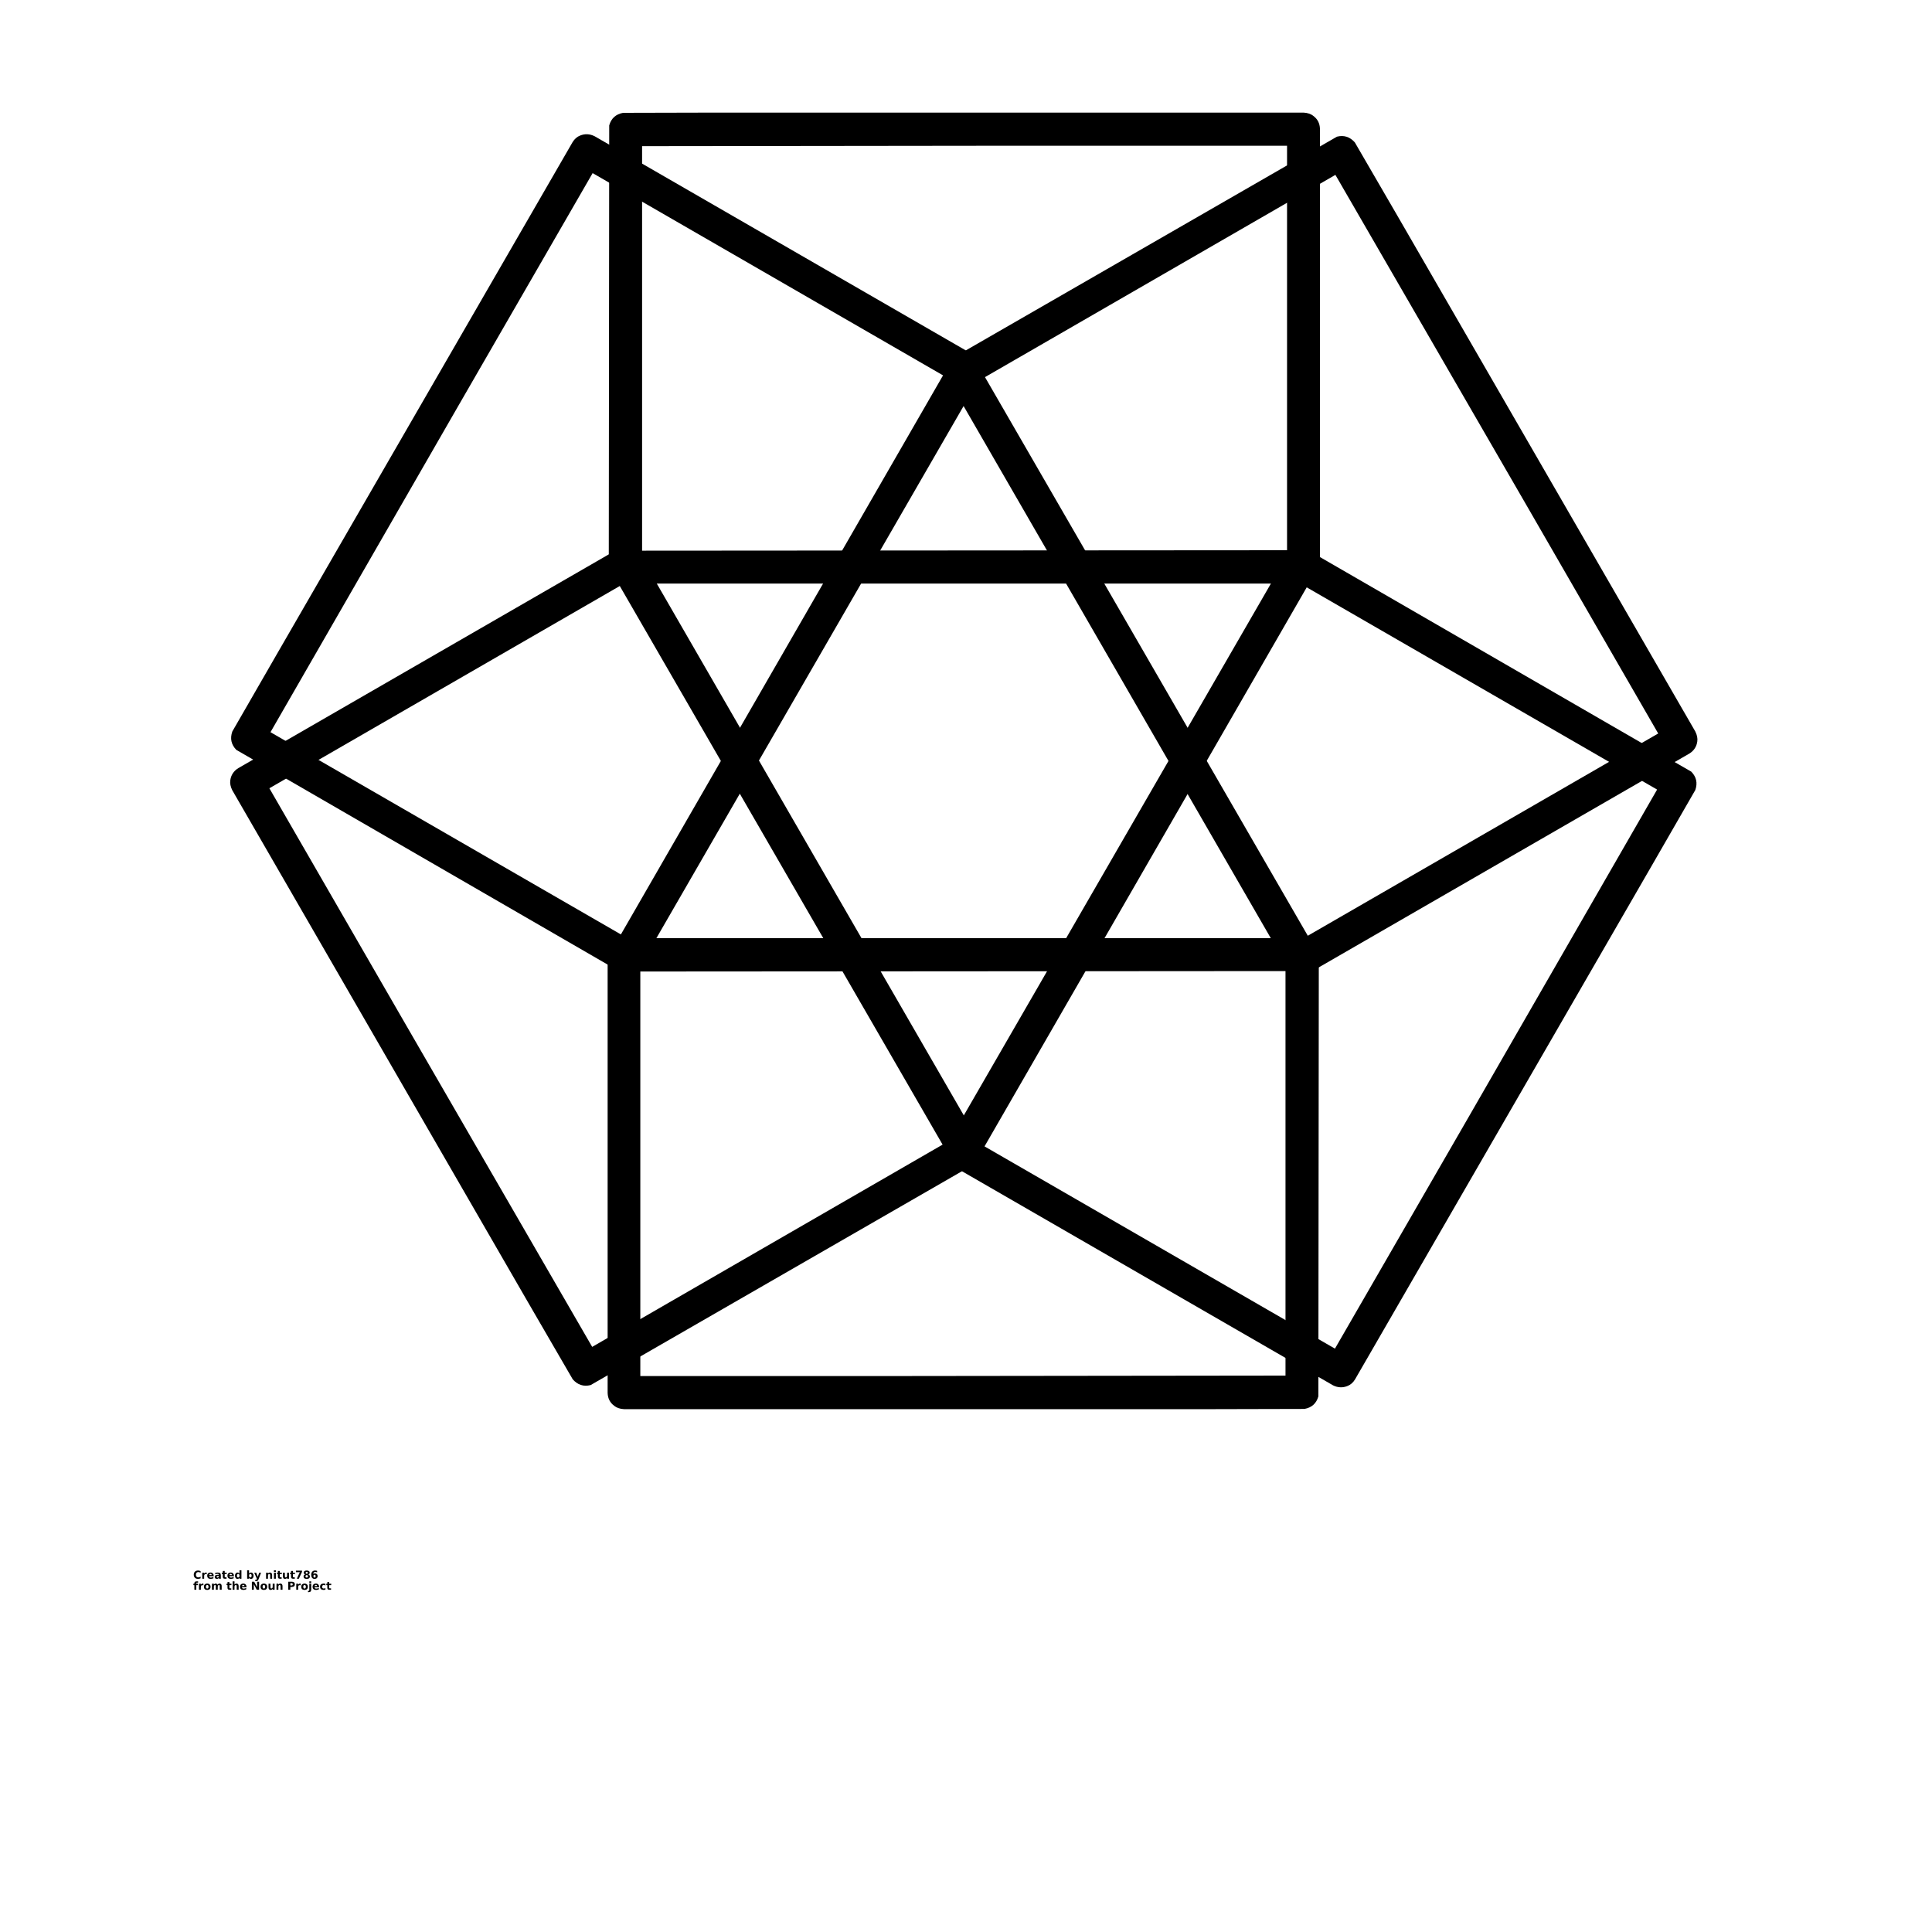<?xml version="1.0" encoding="UTF-8"?>
<svg width="700pt" height="700pt" version="1.1" viewBox="0 0 700 700" xmlns="http://www.w3.org/2000/svg" xmlns:xlink="http://www.w3.org/1999/xlink">
 <defs>
  <symbol id="v" overflow="visible">
   <path d="m2.688-0.156c-0.148 0.074-0.293 0.125-0.438 0.156-0.148 0.039-0.305 0.062-0.469 0.062-0.492 0-0.875-0.133-1.156-0.406-0.281-0.281-0.422-0.648-0.422-1.109 0-0.469 0.141-0.836 0.422-1.109 0.281-0.27 0.664-0.406 1.156-0.406 0.164 0 0.32 0.023 0.469 0.062 0.145 0.031 0.289 0.086 0.438 0.156v0.594c-0.148-0.094-0.289-0.16-0.422-0.203-0.137-0.039-0.277-0.062-0.422-0.062-0.273 0-0.484 0.09-0.641 0.266-0.148 0.168-0.219 0.402-0.219 0.703 0 0.305 0.07 0.543 0.219 0.719 0.156 0.168 0.367 0.25 0.641 0.25 0.145 0 0.285-0.02 0.422-0.062 0.133-0.051 0.273-0.125 0.422-0.219z"/>
  </symbol>
  <symbol id="c" overflow="visible">
   <path d="m1.969-1.594c-0.062-0.031-0.125-0.051-0.188-0.062-0.062-0.008-0.125-0.016-0.188-0.016-0.18 0-0.32 0.059-0.422 0.172-0.094 0.117-0.141 0.277-0.141 0.484v1.016h-0.688v-2.188h0.688v0.359c0.094-0.145 0.195-0.25 0.312-0.312 0.113-0.062 0.254-0.094 0.422-0.094h0.062c0.031 0 0.07 0.008 0.125 0.016z"/>
  </symbol>
  <symbol id="b" overflow="visible">
   <path d="m2.516-1.094v0.188h-1.625c0.008 0.168 0.066 0.293 0.172 0.375 0.102 0.086 0.242 0.125 0.422 0.125 0.145 0 0.297-0.02 0.453-0.062 0.156-0.051 0.316-0.117 0.484-0.203v0.531c-0.168 0.062-0.336 0.109-0.5 0.141-0.168 0.039-0.336 0.062-0.5 0.062-0.398 0-0.703-0.098-0.922-0.297-0.219-0.207-0.328-0.492-0.328-0.859 0-0.352 0.102-0.629 0.312-0.828 0.219-0.207 0.52-0.312 0.906-0.312 0.344 0 0.613 0.105 0.812 0.312 0.207 0.199 0.312 0.477 0.312 0.828zm-0.719-0.234c0-0.133-0.043-0.242-0.125-0.328-0.074-0.082-0.172-0.125-0.297-0.125-0.137 0-0.246 0.043-0.328 0.125-0.086 0.074-0.137 0.184-0.156 0.328z"/>
  </symbol>
  <symbol id="j" overflow="visible">
   <path d="m1.312-0.984c-0.148 0-0.258 0.027-0.328 0.078-0.074 0.043-0.109 0.117-0.109 0.219 0 0.086 0.031 0.152 0.094 0.203 0.062 0.055 0.145 0.078 0.25 0.078 0.125 0 0.234-0.047 0.328-0.141s0.141-0.211 0.141-0.359v-0.078zm1.078-0.266v1.25h-0.703v-0.328c-0.094 0.137-0.203 0.234-0.328 0.297-0.117 0.062-0.258 0.094-0.422 0.094-0.23 0-0.418-0.066-0.562-0.203-0.137-0.133-0.203-0.305-0.203-0.516 0-0.258 0.086-0.445 0.266-0.562 0.176-0.125 0.453-0.188 0.828-0.188h0.422v-0.047c0-0.113-0.047-0.195-0.141-0.25-0.086-0.051-0.219-0.078-0.406-0.078-0.148 0-0.289 0.016-0.422 0.047-0.125 0.031-0.246 0.078-0.359 0.141v-0.531c0.156-0.039 0.305-0.066 0.453-0.078 0.156-0.02 0.305-0.031 0.453-0.031 0.395 0 0.68 0.078 0.859 0.234 0.176 0.148 0.266 0.398 0.266 0.75z"/>
  </symbol>
  <symbol id="a" overflow="visible">
   <path d="m1.094-2.812v0.625h0.734v0.5h-0.734v0.922c0 0.105 0.02 0.18 0.062 0.219 0.039 0.031 0.125 0.047 0.25 0.047h0.359v0.5h-0.609c-0.273 0-0.465-0.055-0.578-0.172-0.117-0.113-0.172-0.312-0.172-0.594v-0.922h-0.359v-0.5h0.359v-0.625z"/>
  </symbol>
  <symbol id="i" overflow="visible">
   <path d="m1.828-1.875v-1.172h0.703v3.047h-0.703v-0.312c-0.094 0.125-0.203 0.219-0.328 0.281-0.117 0.062-0.246 0.094-0.391 0.094-0.273 0-0.496-0.109-0.672-0.328-0.168-0.219-0.25-0.492-0.25-0.828 0-0.332 0.082-0.602 0.25-0.812 0.176-0.219 0.398-0.328 0.672-0.328 0.145 0 0.273 0.031 0.391 0.094 0.125 0.055 0.234 0.141 0.328 0.266zm-0.469 1.422c0.156 0 0.27-0.051 0.344-0.156 0.082-0.113 0.125-0.273 0.125-0.484 0-0.207-0.043-0.363-0.125-0.469-0.074-0.113-0.188-0.172-0.344-0.172-0.148 0-0.262 0.059-0.344 0.172-0.074 0.105-0.109 0.262-0.109 0.469 0 0.211 0.035 0.371 0.109 0.484 0.082 0.105 0.195 0.156 0.344 0.156z"/>
  </symbol>
  <symbol id="h" overflow="visible">
   <path d="m1.5-0.453c0.145 0 0.258-0.051 0.344-0.156 0.082-0.113 0.125-0.273 0.125-0.484 0-0.207-0.043-0.363-0.125-0.469-0.086-0.113-0.199-0.172-0.344-0.172-0.148 0-0.262 0.059-0.344 0.172-0.086 0.105-0.125 0.262-0.125 0.469 0 0.211 0.039 0.371 0.125 0.484 0.082 0.105 0.195 0.156 0.344 0.156zm-0.469-1.422c0.102-0.125 0.211-0.211 0.328-0.266 0.113-0.062 0.25-0.094 0.406-0.094 0.27 0 0.488 0.109 0.656 0.328 0.176 0.211 0.266 0.48 0.266 0.812 0 0.336-0.09 0.609-0.266 0.828-0.168 0.219-0.387 0.328-0.656 0.328-0.156 0-0.293-0.031-0.406-0.094-0.117-0.062-0.227-0.156-0.328-0.281v0.312h-0.688v-3.047h0.688z"/>
  </symbol>
  <symbol id="g" overflow="visible">
   <path d="m0.047-2.188h0.703l0.594 1.484 0.5-1.484h0.688l-0.922 2.391c-0.086 0.25-0.188 0.422-0.312 0.516s-0.289 0.141-0.484 0.141h-0.406v-0.453h0.219c0.113 0 0.195-0.023 0.25-0.062 0.051-0.031 0.094-0.102 0.125-0.203l0.031-0.062z"/>
  </symbol>
  <symbol id="e" overflow="visible">
   <path d="m2.531-1.328v1.328h-0.703v-1.016c0-0.188-0.008-0.316-0.016-0.391 0-0.07-0.012-0.125-0.031-0.156-0.031-0.051-0.074-0.086-0.125-0.109-0.043-0.031-0.094-0.047-0.156-0.047-0.148 0-0.262 0.059-0.344 0.172-0.086 0.117-0.125 0.273-0.125 0.469v1.078h-0.688v-2.188h0.688v0.312c0.102-0.125 0.211-0.211 0.328-0.266 0.125-0.062 0.258-0.094 0.406-0.094 0.25 0 0.438 0.078 0.562 0.234 0.133 0.148 0.203 0.371 0.203 0.672z"/>
  </symbol>
  <symbol id="u" overflow="visible">
   <path d="m0.344-2.188h0.688v2.188h-0.688zm0-0.859h0.688v0.578h-0.688z"/>
  </symbol>
  <symbol id="f" overflow="visible">
   <path d="m0.312-0.859v-1.328h0.703v0.219 0.453 0.344c0 0.18 0.004 0.309 0.016 0.391 0.008 0.074 0.023 0.133 0.047 0.172 0.02 0.043 0.051 0.078 0.094 0.109 0.051 0.023 0.109 0.031 0.172 0.031 0.145 0 0.258-0.055 0.344-0.172 0.082-0.113 0.125-0.27 0.125-0.469v-1.078h0.703v2.188h-0.703v-0.312c-0.105 0.125-0.219 0.219-0.344 0.281-0.117 0.062-0.242 0.094-0.375 0.094-0.262 0-0.461-0.078-0.594-0.234-0.125-0.156-0.188-0.383-0.188-0.688z"/>
  </symbol>
  <symbol id="t" overflow="visible">
   <path d="m0.266-2.922h2.203v0.422l-1.141 2.5h-0.734l1.078-2.359h-1.406z"/>
  </symbol>
  <symbol id="s" overflow="visible">
   <path d="m1.391-1.312c-0.137 0-0.246 0.043-0.328 0.125-0.074 0.074-0.109 0.184-0.109 0.328 0 0.148 0.035 0.258 0.109 0.328 0.082 0.074 0.191 0.109 0.328 0.109 0.145 0 0.254-0.035 0.328-0.109 0.07-0.07 0.109-0.18 0.109-0.328 0-0.145-0.039-0.254-0.109-0.328-0.074-0.082-0.184-0.125-0.328-0.125zm-0.547-0.234c-0.18-0.062-0.312-0.145-0.406-0.25-0.086-0.113-0.125-0.254-0.125-0.422 0-0.238 0.086-0.422 0.266-0.547 0.188-0.133 0.457-0.203 0.812-0.203 0.352 0 0.617 0.07 0.797 0.203 0.188 0.125 0.281 0.309 0.281 0.547 0 0.168-0.047 0.309-0.141 0.422-0.086 0.105-0.215 0.188-0.391 0.25 0.195 0.055 0.344 0.141 0.438 0.266 0.102 0.117 0.156 0.266 0.156 0.453 0 0.293-0.102 0.516-0.297 0.672-0.188 0.148-0.469 0.219-0.844 0.219s-0.664-0.07-0.859-0.219c-0.188-0.156-0.281-0.379-0.281-0.672 0-0.188 0.047-0.336 0.141-0.453 0.102-0.125 0.254-0.211 0.453-0.266zm0.172-0.594c0 0.117 0.031 0.203 0.094 0.266 0.07 0.062 0.164 0.094 0.281 0.094 0.113 0 0.203-0.031 0.266-0.094 0.07-0.062 0.109-0.148 0.109-0.266 0-0.113-0.039-0.203-0.109-0.266-0.062-0.062-0.152-0.094-0.266-0.094-0.117 0-0.211 0.031-0.281 0.094-0.062 0.062-0.094 0.152-0.094 0.266z"/>
  </symbol>
  <symbol id="r" overflow="visible">
   <path d="m1.453-1.438c-0.137 0-0.242 0.043-0.312 0.125-0.062 0.086-0.094 0.215-0.094 0.391 0 0.168 0.031 0.293 0.094 0.375 0.07 0.086 0.176 0.125 0.312 0.125 0.125 0 0.219-0.039 0.281-0.125 0.07-0.082 0.109-0.207 0.109-0.375 0-0.176-0.039-0.305-0.109-0.391-0.062-0.082-0.156-0.125-0.281-0.125zm0.922-1.406v0.547c-0.125-0.062-0.246-0.102-0.359-0.125-0.105-0.031-0.211-0.047-0.312-0.047-0.219 0-0.391 0.062-0.516 0.188s-0.199 0.309-0.219 0.547c0.082-0.062 0.172-0.109 0.266-0.141 0.102-0.031 0.219-0.047 0.344-0.047 0.289 0 0.523 0.09 0.703 0.266 0.188 0.168 0.281 0.391 0.281 0.672 0 0.312-0.105 0.57-0.312 0.766-0.199 0.188-0.469 0.281-0.812 0.281-0.375 0-0.668-0.129-0.875-0.391-0.211-0.258-0.312-0.625-0.312-1.094 0-0.477 0.117-0.852 0.359-1.125 0.25-0.281 0.582-0.422 1-0.422 0.133 0 0.266 0.012 0.391 0.031 0.125 0.023 0.25 0.055 0.375 0.094z"/>
  </symbol>
  <symbol id="q" overflow="visible">
   <path d="m1.781-3.047v0.469h-0.391c-0.105 0-0.18 0.023-0.219 0.062-0.031 0.031-0.047 0.09-0.047 0.172v0.156h0.594v0.5h-0.594v1.688h-0.703v-1.688h-0.344v-0.5h0.344v-0.156c0-0.238 0.066-0.414 0.203-0.531 0.133-0.113 0.336-0.172 0.609-0.172z"/>
  </symbol>
  <symbol id="d" overflow="visible">
   <path d="m1.375-1.734c-0.156 0-0.277 0.059-0.359 0.172-0.074 0.105-0.109 0.262-0.109 0.469 0 0.211 0.035 0.371 0.109 0.484 0.082 0.117 0.203 0.172 0.359 0.172s0.27-0.055 0.344-0.172c0.082-0.113 0.125-0.273 0.125-0.484 0-0.207-0.043-0.363-0.125-0.469-0.074-0.113-0.188-0.172-0.344-0.172zm0-0.5c0.375 0 0.664 0.105 0.875 0.312 0.219 0.199 0.328 0.477 0.328 0.828 0 0.367-0.109 0.652-0.328 0.859-0.211 0.199-0.5 0.297-0.875 0.297s-0.672-0.098-0.891-0.297c-0.211-0.207-0.312-0.492-0.312-0.859 0-0.352 0.102-0.629 0.312-0.828 0.219-0.207 0.516-0.312 0.891-0.312z"/>
  </symbol>
  <symbol id="p" overflow="visible">
   <path d="m2.359-1.828c0.094-0.133 0.195-0.234 0.312-0.297 0.125-0.07 0.258-0.109 0.406-0.109 0.25 0 0.441 0.078 0.578 0.234 0.133 0.148 0.203 0.371 0.203 0.672v1.328h-0.703v-1.141-0.047-0.078c0-0.156-0.027-0.27-0.078-0.344-0.043-0.07-0.117-0.109-0.219-0.109-0.125 0-0.227 0.059-0.297 0.172-0.074 0.105-0.117 0.262-0.125 0.469v1.078h-0.703v-1.141c0-0.238-0.023-0.395-0.062-0.469-0.043-0.07-0.117-0.109-0.219-0.109-0.137 0-0.242 0.059-0.312 0.172-0.074 0.105-0.109 0.262-0.109 0.469v1.078h-0.703v-2.188h0.703v0.312c0.094-0.113 0.191-0.203 0.297-0.266 0.113-0.062 0.238-0.094 0.375-0.094 0.145 0 0.273 0.039 0.391 0.109 0.125 0.074 0.211 0.172 0.266 0.297z"/>
  </symbol>
  <symbol id="o" overflow="visible">
   <path d="m2.531-1.328v1.328h-0.703v-1.016c0-0.188-0.008-0.316-0.016-0.391 0-0.07-0.012-0.125-0.031-0.156-0.031-0.051-0.074-0.086-0.125-0.109-0.043-0.031-0.094-0.047-0.156-0.047-0.148 0-0.262 0.059-0.344 0.172-0.086 0.117-0.125 0.273-0.125 0.469v1.078h-0.688v-3.047h0.688v1.172c0.102-0.125 0.211-0.211 0.328-0.266 0.125-0.062 0.258-0.094 0.406-0.094 0.25 0 0.438 0.078 0.562 0.234 0.133 0.148 0.203 0.371 0.203 0.672z"/>
  </symbol>
  <symbol id="n" overflow="visible">
   <path d="m0.375-2.922h0.828l1.062 2v-2h0.719v2.922h-0.844l-1.062-2v2h-0.703z"/>
  </symbol>
  <symbol id="m" overflow="visible">
   <path d="m0.375-2.922h1.234c0.375 0 0.66 0.086 0.859 0.25 0.195 0.168 0.297 0.402 0.297 0.703 0 0.312-0.102 0.555-0.297 0.719-0.199 0.156-0.484 0.234-0.859 0.234h-0.484v1.016h-0.75zm0.75 0.547v0.812h0.406c0.145 0 0.258-0.031 0.344-0.094 0.082-0.07 0.125-0.176 0.125-0.312 0-0.125-0.043-0.223-0.125-0.297-0.086-0.07-0.199-0.109-0.344-0.109z"/>
  </symbol>
  <symbol id="l" overflow="visible">
   <path d="m0.344-2.188h0.688v2.141c0 0.301-0.074 0.523-0.219 0.672-0.137 0.156-0.336 0.234-0.594 0.234h-0.359v-0.453h0.125c0.133 0 0.227-0.031 0.281-0.094 0.051-0.062 0.078-0.184 0.078-0.359zm0-0.859h0.688v0.578h-0.688z"/>
  </symbol>
  <symbol id="k" overflow="visible">
   <path d="m2.109-2.125v0.578c-0.094-0.062-0.195-0.109-0.297-0.141-0.094-0.031-0.195-0.047-0.297-0.047-0.188 0-0.34 0.059-0.453 0.172-0.105 0.105-0.156 0.262-0.156 0.469 0 0.211 0.051 0.371 0.156 0.484 0.113 0.117 0.266 0.172 0.453 0.172 0.113 0 0.219-0.016 0.312-0.047 0.102-0.039 0.195-0.094 0.281-0.156v0.578c-0.117 0.043-0.23 0.07-0.344 0.094-0.105 0.02-0.215 0.031-0.328 0.031-0.398 0-0.711-0.098-0.938-0.297-0.219-0.207-0.328-0.492-0.328-0.859 0-0.363 0.109-0.645 0.328-0.844 0.227-0.195 0.539-0.297 0.938-0.297 0.113 0 0.223 0.012 0.328 0.031 0.113 0.012 0.227 0.039 0.344 0.078z"/>
  </symbol>
 </defs>
 <g>
  <path d="m465.76 351.84v146.56l-136.16 0.16h-97.602v-146.56l233.76-0.16m-239.68-11.918c-3.519 0.32-5.519 2.238-5.922 5.84v158.96c0.078 2 0.879 3.519 2.398 4.641 0.879 0.719 2.078 1.121 3.519 1.199h214.32l32.238-0.078c2.641-0.48 4.32-2 5.039-4.559l0.16-160c-0.078-2-0.801-3.519-2.238-4.719-1.281-0.961-2.641-1.359-3.922-1.281l-245.19-0.004"/>
  <path d="m341.52 414.72-126.96 73.281-68.16-117.84-48.801-84.559 126.96-73.281 116.96 202.4m-109.52-213.6c-2.078-2.961-4.719-3.68-8-2.238l-137.68 79.438c-1.68 1.039-2.641 2.559-2.879 4.398-0.16 1.121 0.078 2.32 0.719 3.602l107.2 185.6 16.16 27.84c1.762 2 3.922 2.719 6.481 2.078l138.64-79.84c1.68-1.039 2.641-2.481 2.961-4.32 0.16-1.602-0.16-2.961-0.879-4l-122.48-212.16"/>
  <path d="m224.96 338.56-126.96-73.277 67.922-118 48.801-84.559 126.96 73.277-116.72 202.56m130.24-201.68c1.52-3.199 0.801-5.922-2.078-8.078l-137.68-79.441c-1.762-0.879-3.519-0.961-5.281-0.238-1.039 0.398-2 1.199-2.719 2.398l-107.2 185.6-16.078 27.922c-0.879 2.559-0.398 4.719 1.441 6.641l138.48 80.078c1.762 0.961 3.441 1.039 5.199 0.398 1.441-0.641 2.481-1.602 3.039-2.719l122.48-212.16"/>
  <path d="m232.64 199.52v-146.56l136.08-0.16h97.602v146.56l-233.68 0.16m239.68 11.922c3.519-0.32 5.519-2.238 5.922-5.84v-158.96c-0.078-2-0.879-3.519-2.398-4.641-0.879-0.719-2.078-1.121-3.519-1.199h-214.32l-32.238 0.078c-2.641 0.48-4.32 2-5.039 4.559l-0.16 160c0.078 2 0.801 3.519 2.238 4.719 1.281 0.961 2.641 1.359 3.922 1.281h245.04"/>
  <path d="m473.44 212.8 126.96 73.277-67.922 118-48.801 84.559-126.96-73.281 116.73-202.55m-130.24 201.6c-1.52 3.199-0.801 5.922 2.078 8.078l137.68 79.441c1.762 0.879 3.519 0.961 5.281 0.238 1.039-0.398 2-1.199 2.719-2.398l107.2-185.6 16.078-27.922c0.879-2.559 0.398-4.719-1.441-6.641l-138.55-80.074c-1.762-0.961-3.441-1.039-5.199-0.398-1.441 0.641-2.481 1.602-3.039 2.719l-122.56 212.24"/>
  <path d="m356.88 136.64 126.96-73.281 68.16 117.84 48.801 84.559-126.96 73.281-116.96-202.4m109.52 213.6c2.078 2.961 4.719 3.68 8 2.238l137.68-79.441c1.68-1.039 2.641-2.559 2.879-4.398 0.16-1.121-0.078-2.32-0.719-3.602l-107.2-185.6-16.16-27.84c-1.762-2-3.922-2.719-6.481-2.078l-138.64 79.84c-1.68 1.039-2.641 2.481-2.961 4.32-0.16 1.602 0.16 2.961 0.879 4l122.48 212.16"/>
  <use x="70" y="572" xlink:href="#v"/>
  <use x="72.938" y="572" xlink:href="#c"/>
  <use x="74.906" y="572" xlink:href="#b"/>
  <use x="77.621" y="572" xlink:href="#j"/>
  <use x="80.32" y="572" xlink:href="#a"/>
  <use x="82.234" y="572" xlink:href="#b"/>
  <use x="84.945" y="572" xlink:href="#i"/>
  <use x="89.203" y="572" xlink:href="#h"/>
  <use x="92.062" y="572" xlink:href="#g"/>
  <use x="96.062" y="572" xlink:href="#e"/>
  <use x="98.914" y="572" xlink:href="#u"/>
  <use x="100.281" y="572" xlink:href="#a"/>
  <use x="102.195" y="572" xlink:href="#f"/>
  <use x="105.043" y="572" xlink:href="#a"/>
  <use x="106.953" y="572" xlink:href="#t"/>
  <use x="109.738" y="572" xlink:href="#s"/>
  <use x="112.523" y="572" xlink:href="#r"/>
  <use x="70" y="576" xlink:href="#q"/>
  <use x="71.742" y="576" xlink:href="#c"/>
  <use x="73.711" y="576" xlink:href="#d"/>
  <use x="76.461" y="576" xlink:href="#p"/>
  <use x="82.023" y="576" xlink:href="#a"/>
  <use x="83.934" y="576" xlink:href="#o"/>
  <use x="86.781" y="576" xlink:href="#b"/>
  <use x="90.887" y="576" xlink:href="#n"/>
  <use x="94.234" y="576" xlink:href="#d"/>
  <use x="96.984" y="576" xlink:href="#f"/>
  <use x="99.828" y="576" xlink:href="#e"/>
  <use x="104.07" y="576" xlink:href="#m"/>
  <use x="107" y="576" xlink:href="#c"/>
  <use x="108.977" y="576" xlink:href="#d"/>
  <use x="111.723" y="576" xlink:href="#l"/>
  <use x="113.094" y="576" xlink:href="#b"/>
  <use x="115.805" y="576" xlink:href="#k"/>
  <use x="118.18" y="576" xlink:href="#a"/>
 </g>
</svg>
